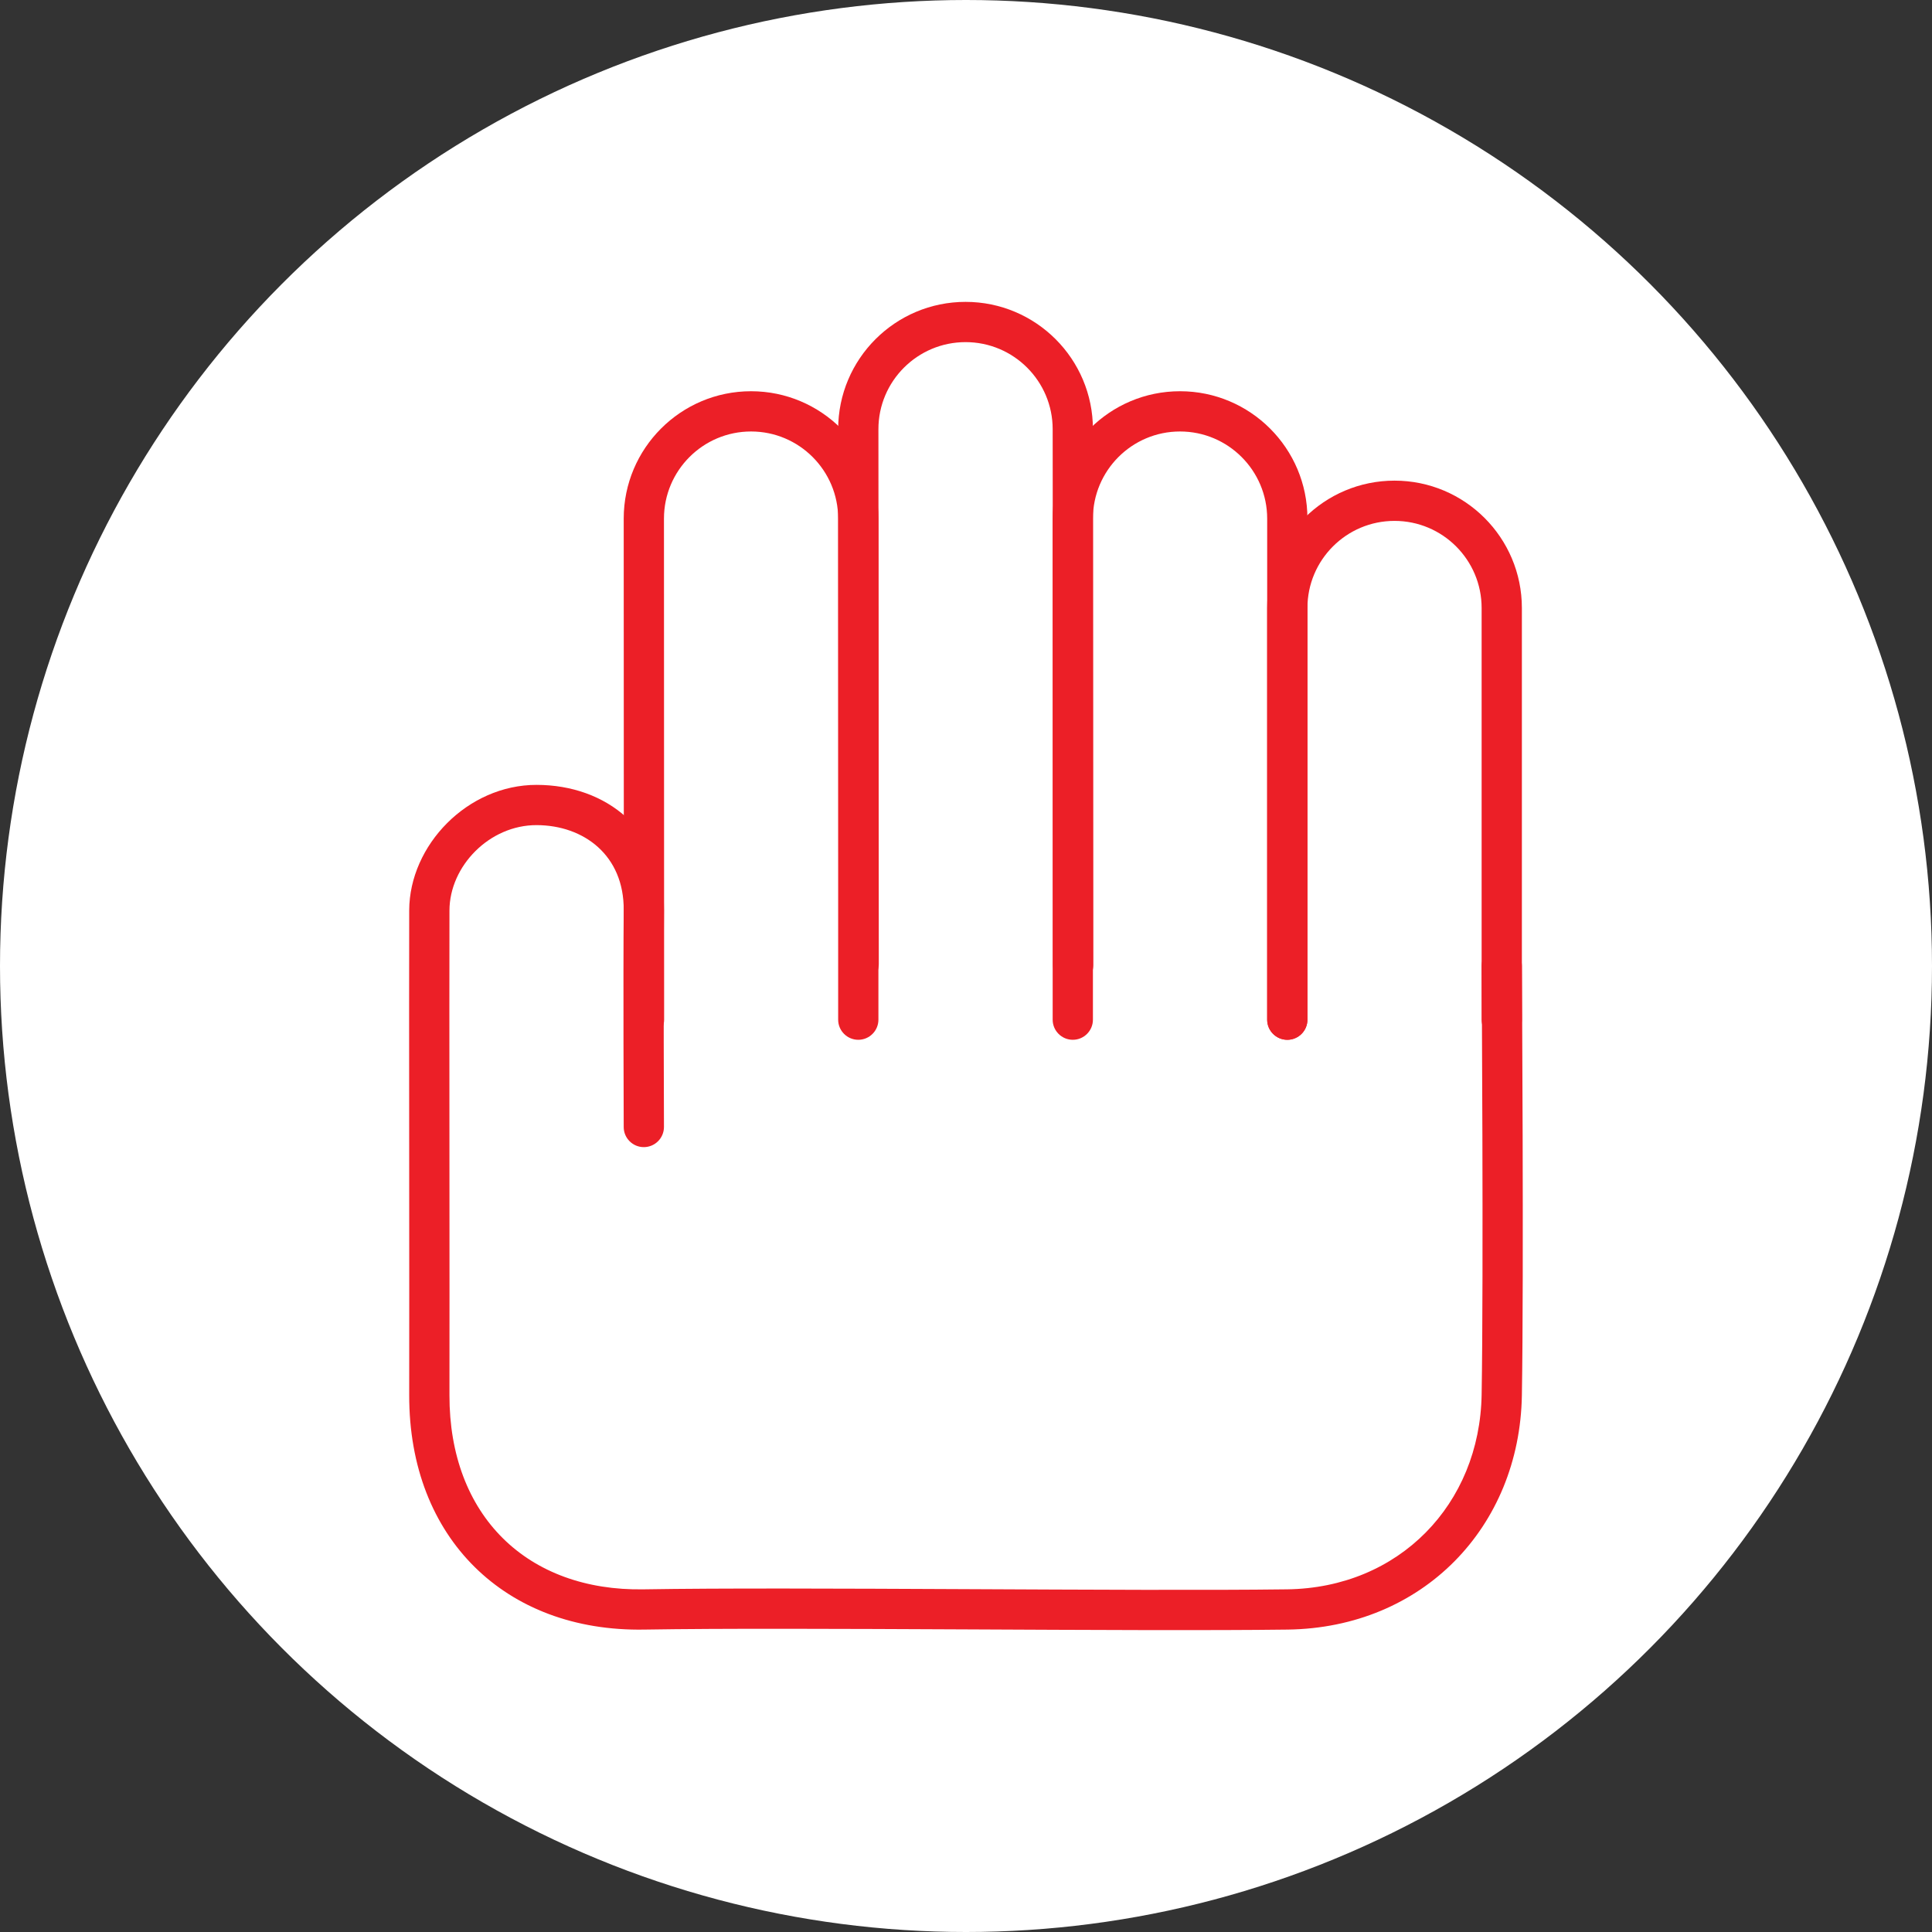 <?xml version="1.0" encoding="UTF-8" standalone="no"?><!DOCTYPE svg PUBLIC "-//W3C//DTD SVG 1.1//EN" "http://www.w3.org/Graphics/SVG/1.1/DTD/svg11.dtd"><svg width="100%" height="100%" viewBox="0 0 36 36" version="1.1" xmlns="http://www.w3.org/2000/svg" xmlns:xlink="http://www.w3.org/1999/xlink" xml:space="preserve" xmlns:serif="http://www.serif.com/" style="fill-rule:evenodd;clip-rule:evenodd;stroke-linejoin:round;stroke-miterlimit:2;"><rect x="0" y="0" width="36" height="36" fill="#333333" stroke="none"/><rect id="hand-stop" x="0" y="0" width="36" height="36" style="fill:none;"/><g><circle cx="18" cy="18" r="18" style="fill:#fff;"/></g><path d="M28.358,19l0,-7.671c0,-1.31 -1.063,-2.373 -2.373,-2.373c-1.31,-0 -2.373,1.063 -2.373,2.373l-0,7.671c-0,0.207 0.168,0.375 0.375,0.375c0.207,-0 0.375,-0.168 0.375,-0.375l-0,-7.671c-0,-0.896 0.727,-1.623 1.623,-1.623c0.896,-0 1.623,0.727 1.623,1.623l0,7.671c0,0.207 0.168,0.375 0.375,0.375c0.207,-0 0.375,-0.168 0.375,-0.375Z" style="fill:#ec1f27;"/><path d="M24.362,19l-0,-9.336c-0,-1.31 -1.064,-2.374 -2.374,-2.374c-1.31,0 -2.373,1.064 -2.373,2.374l0,9.336c0,0.207 0.168,0.375 0.375,0.375c0.207,0 0.375,-0.168 0.375,-0.375l0,-9.336c0,-0.896 0.727,-1.624 1.623,-1.624c0.896,0 1.624,0.728 1.624,1.624l-0,9.336c-0,0.207 0.168,0.375 0.375,0.375c0.207,0 0.375,-0.168 0.375,-0.375Z" style="fill:#ec1f27;"/><path d="M16.375,17.963l-0.007,-9.965c0,-0.896 0.728,-1.623 1.624,-1.623c0.896,-0 1.623,0.727 1.623,1.623l0.007,9.986c-0,0.207 0.168,0.375 0.375,0.375c0.207,-0 0.375,-0.168 0.375,-0.375l-0.007,-9.986c0,-1.31 -1.063,-2.373 -2.373,-2.373c-1.31,-0 -2.374,1.063 -2.374,2.373l0.007,9.965c0,0.207 0.168,0.375 0.375,0.375c0.207,0 0.375,-0.168 0.375,-0.375Z" style="fill:#ec1f27;"/><path d="M12.375,19l-0.003,-9.336c-0,-0.896 0.727,-1.624 1.623,-1.624c0.896,0 1.623,0.728 1.623,1.624l0,9.336c0,0.207 0.168,0.375 0.375,0.375c0.207,-0 0.375,-0.168 0.375,-0.375l0,-9.336c0,-1.31 -1.063,-2.374 -2.373,-2.374c-1.31,0 -2.373,1.064 -2.373,2.374l0.003,9.336c0,0.207 0.168,0.375 0.375,0.375c0.207,-0 0.375,-0.168 0.375,-0.375Z" style="fill:#ec1f27;"/><path d="M27.608,18.003c0,-0 0.038,5.737 0,7.984c-0.034,2.042 -1.536,3.601 -3.626,3.628c-2.916,0.038 -9.117,-0.048 -11.992,0c-1.073,0.018 -1.982,-0.32 -2.619,-0.951c-0.639,-0.632 -0.999,-1.551 -0.996,-2.669c0.004,-1.75 -0.005,-7.495 -0,-9.031c0.003,-0.826 0.745,-1.591 1.624,-1.589c0.879,0.002 1.631,0.562 1.623,1.585c-0.011,1.214 -0,4.041 -0,4.041c0,0.207 0.169,0.375 0.376,0.374c0.207,-0.001 0.374,-0.169 0.374,-0.376c-0,-0 -0.011,-2.821 -0,-4.033c0.013,-1.502 -1.08,-2.339 -2.371,-2.341c-1.29,-0.002 -2.372,1.125 -2.376,2.337c-0.005,1.536 0.004,7.281 0,9.031c-0.003,1.345 0.45,2.444 1.218,3.204c0.77,0.762 1.862,1.19 3.16,1.168c2.874,-0.048 9.073,0.038 11.988,0c2.516,-0.032 4.326,-1.907 4.367,-4.365c0.038,-2.252 0,-8.002 0,-8.002c-0.001,-0.207 -0.17,-0.374 -0.377,-0.373c-0.207,0.002 -0.374,0.171 -0.373,0.378Z" style="fill:#ec1f27;"/></svg>